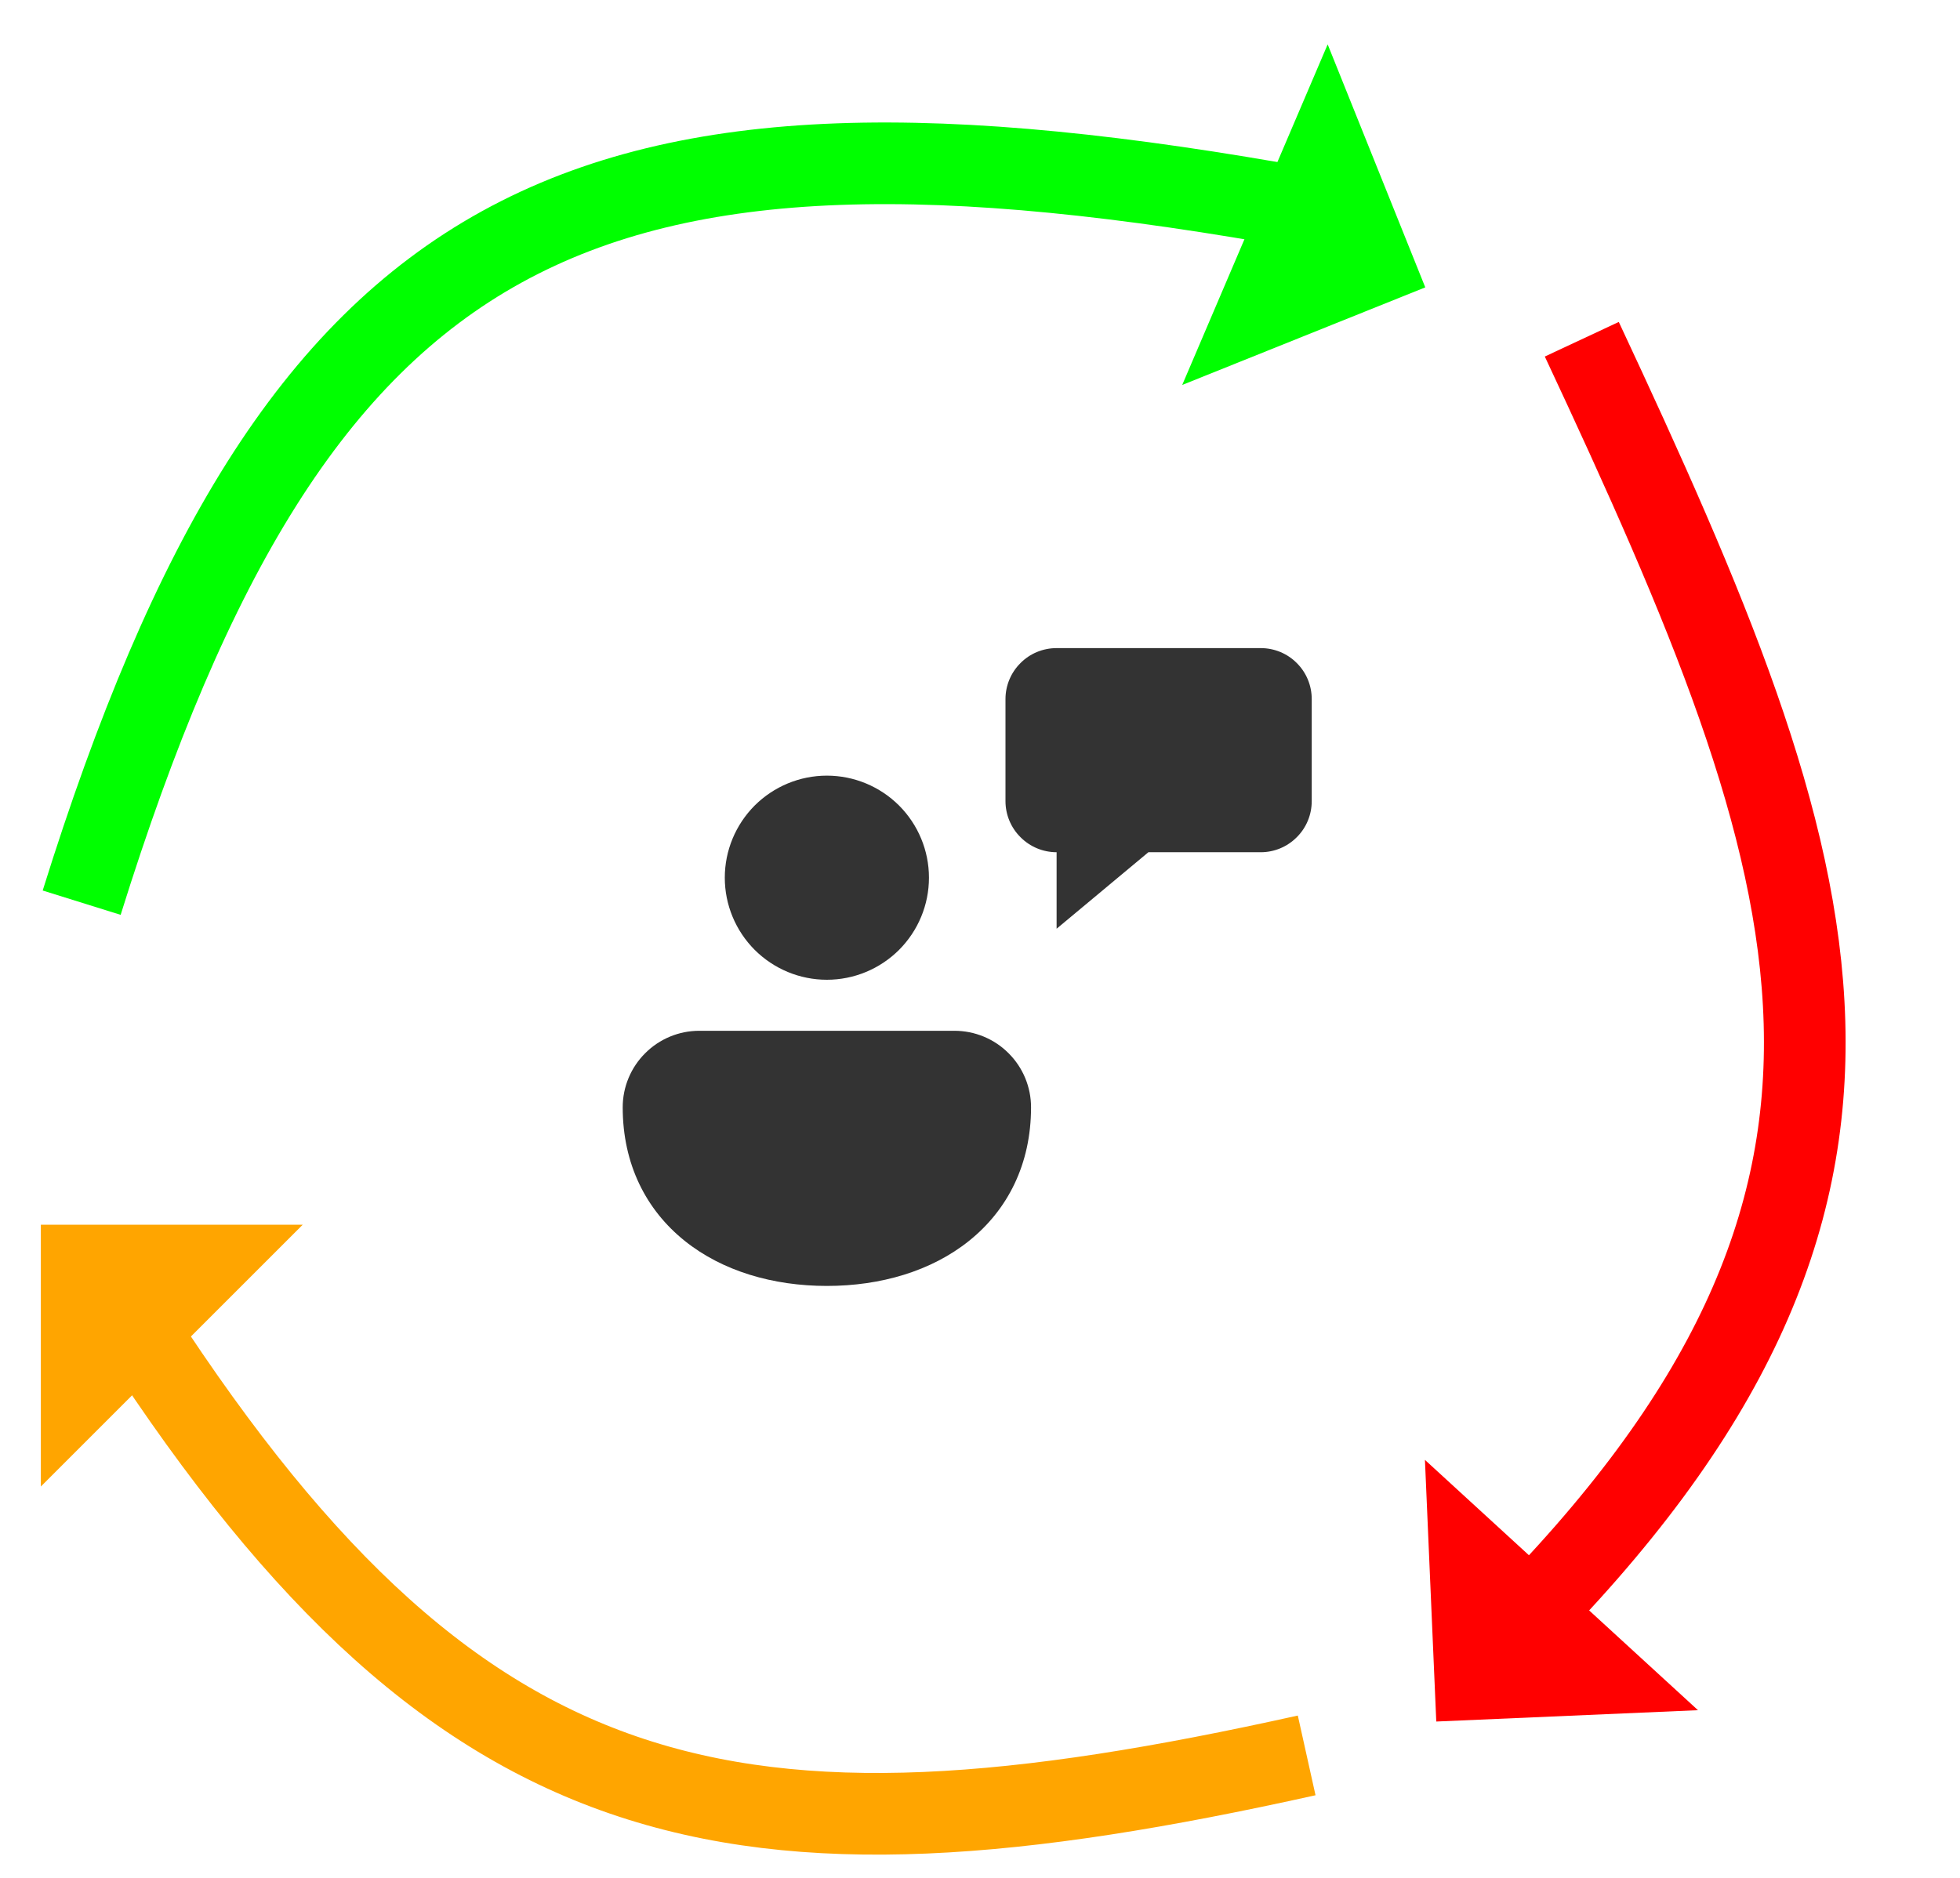<svg width="24" height="23" viewBox="0 0 24 23" fill="none" xmlns="http://www.w3.org/2000/svg">
<path d="M12.938 7.938C12.772 7.938 12.613 8.003 12.496 8.121C12.378 8.238 12.312 8.397 12.312 8.562V9.812C12.312 9.978 12.378 10.137 12.496 10.254C12.613 10.372 12.772 10.438 12.938 10.438V11.375L14.062 10.438H15.438C15.603 10.438 15.762 10.372 15.879 10.254C15.997 10.137 16.062 9.978 16.062 9.812V8.562C16.062 8.397 15.997 8.238 15.879 8.121C15.762 8.003 15.603 7.938 15.438 7.938H12.938ZM10.125 9.5C9.793 9.5 9.476 9.632 9.241 9.866C9.007 10.101 8.875 10.418 8.875 10.75C8.875 11.082 9.007 11.399 9.241 11.634C9.476 11.868 9.793 12 10.125 12C10.457 12 10.774 11.868 11.009 11.634C11.243 11.399 11.375 11.082 11.375 10.75C11.375 10.418 11.243 10.101 11.009 9.866C10.774 9.632 10.457 9.5 10.125 9.5ZM11.688 12.625H8.562C8.314 12.625 8.075 12.724 7.9 12.9C7.724 13.075 7.625 13.314 7.625 13.562C7.625 14.26 7.912 14.819 8.383 15.197C8.846 15.569 9.467 15.75 10.125 15.75C10.783 15.75 11.404 15.569 11.867 15.197C12.338 14.819 12.625 14.26 12.625 13.562C12.625 13.314 12.526 13.075 12.35 12.9C12.175 12.724 11.936 12.625 11.688 12.625Z" fill="#333333"/>
<path d="M1 11.056C3.643 2.59 7.074 0.937 16 2.556" stroke="#00FF00"/>
<path d="M1.5 16C5.566 22.403 8.943 23.068 16 21.5" stroke="#FFA500"/>
<path d="M18.5 20C23.867 14.641 22.432 10.704 19.369 4.155" stroke="#FF0000"/>
<path d="M1 15.5V17L2.5 15.5H1Z" stroke="#FFA500"/>
<path d="M18.065 20.564L19.564 20.499L18 19.065L18.065 20.564Z" stroke="#FF0000"/>
<path d="M16.802 3.242L16.243 1.85L15.41 3.801L16.802 3.242Z" stroke="#00FF00"/>
</svg>

